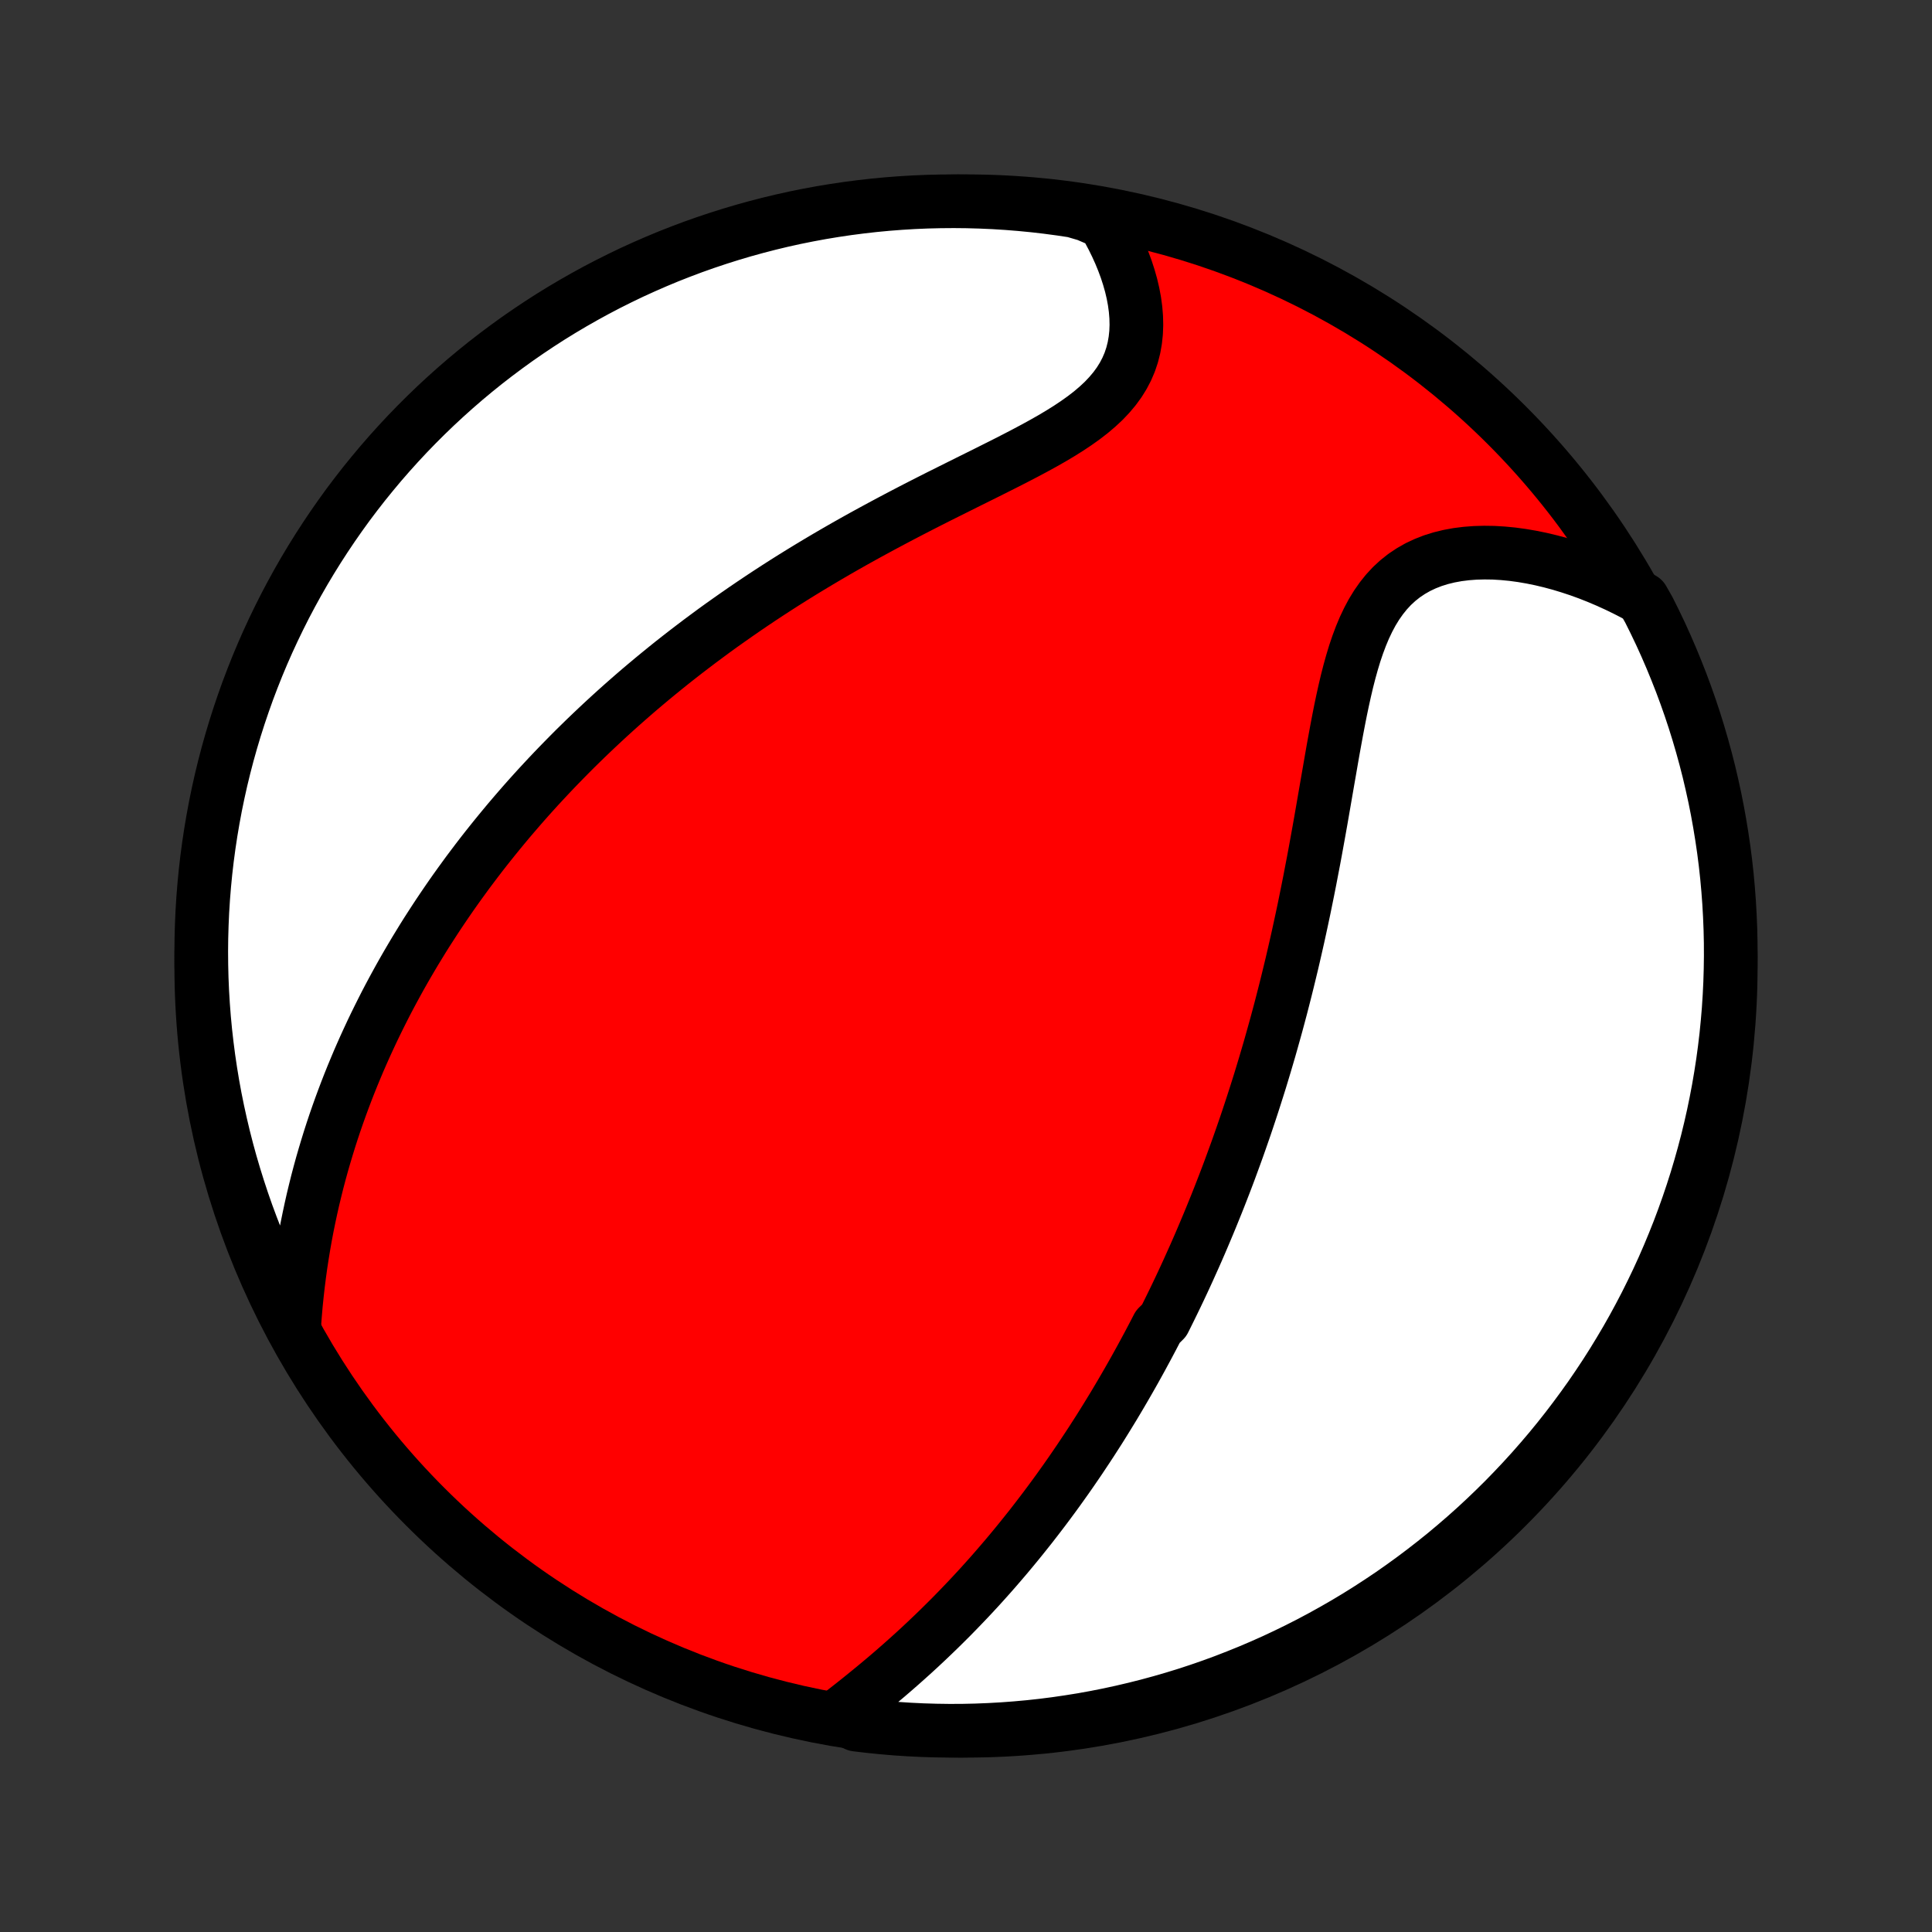 <?xml version="1.0" encoding="utf-8" standalone="no"?>
<!DOCTYPE svg PUBLIC "-//W3C//DTD SVG 1.1//EN"
  "http://www.w3.org/Graphics/SVG/1.1/DTD/svg11.dtd">
<!-- Created with matplotlib (http://matplotlib.org/) -->
<svg height="72pt" version="1.1" viewBox="0 0 72 72" width="72pt" xmlns="http://www.w3.org/2000/svg" xmlns:xlink="http://www.w3.org/1999/xlink">
 <rect x="0" y="0" width="72" height="72" fill="#333333" stroke="none"/>
 <defs>
  <style type="text/css">
*{stroke-linecap:butt;stroke-linejoin:round;}
  </style>
 </defs>
 <g id="figure_1">
  <g id="patch_1">
   <path d="
M0 72
L72 72
L72 0
L0 0
z
" style="fill:none;"/>
  </g>
  <g id="axes_1">
   <g id="PatchCollection_1">
    <defs>
     <path d="
M36 -7.5
C43.558 -7.5 50.808 -10.503 56.153 -15.848
C61.497 -21.192 64.5 -28.442 64.5 -36
C64.5 -43.558 61.497 -50.808 56.153 -56.153
C50.808 -61.497 43.558 -64.5 36 -64.5
C28.442 -64.5 21.192 -61.497 15.848 -56.153
C10.503 -50.808 7.5 -43.558 7.5 -36
C7.5 -28.442 10.503 -21.192 15.848 -15.848
C21.192 -10.503 28.442 -7.5 36 -7.5
z
" id="C0_0_a811fe30f3"/>
     <path d="
M31.263 -8.08
L31.524 -8.283
L31.786 -8.488
L32.046 -8.695
L32.304 -8.904
L32.561 -9.114
L32.816 -9.326
L33.069 -9.539
L33.319 -9.754
L33.566 -9.97
L33.811 -10.188
L34.053 -10.406
L34.292 -10.626
L34.528 -10.847
L34.76 -11.068
L34.99 -11.29
L35.216 -11.513
L35.44 -11.736
L35.659 -11.96
L35.876 -12.185
L36.09 -12.409
L36.3 -12.634
L36.508 -12.859
L36.712 -13.085
L36.913 -13.31
L37.111 -13.536
L37.306 -13.762
L37.498 -13.987
L37.687 -14.213
L37.874 -14.439
L38.057 -14.664
L38.238 -14.89
L38.417 -15.115
L38.592 -15.341
L38.765 -15.566
L38.936 -15.791
L39.104 -16.016
L39.27 -16.241
L39.433 -16.465
L39.594 -16.69
L39.753 -16.914
L39.91 -17.139
L40.064 -17.363
L40.217 -17.587
L40.367 -17.812
L40.516 -18.036
L40.663 -18.26
L40.807 -18.484
L40.951 -18.708
L41.092 -18.933
L41.231 -19.157
L41.369 -19.382
L41.506 -19.606
L41.64 -19.831
L41.773 -20.056
L41.905 -20.282
L42.035 -20.507
L42.164 -20.733
L42.292 -20.96
L42.418 -21.187
L42.543 -21.414
L42.666 -21.642
L42.789 -21.87
L42.91 -22.099
L43.03 -22.328
L43.149 -22.558
L43.384 -22.789
L43.499 -23.02
L43.614 -23.253
L43.728 -23.486
L43.841 -23.72
L43.953 -23.955
L44.064 -24.191
L44.174 -24.428
L44.283 -24.666
L44.391 -24.906
L44.499 -25.146
L44.606 -25.388
L44.712 -25.631
L44.817 -25.876
L44.921 -26.122
L45.025 -26.369
L45.128 -26.618
L45.23 -26.869
L45.332 -27.121
L45.433 -27.375
L45.533 -27.631
L45.633 -27.889
L45.732 -28.148
L45.83 -28.409
L45.927 -28.673
L46.024 -28.938
L46.121 -29.206
L46.216 -29.476
L46.311 -29.748
L46.406 -30.023
L46.499 -30.299
L46.592 -30.579
L46.684 -30.86
L46.776 -31.145
L46.867 -31.432
L46.958 -31.721
L47.047 -32.014
L47.136 -32.309
L47.224 -32.607
L47.312 -32.907
L47.398 -33.211
L47.484 -33.518
L47.57 -33.828
L47.654 -34.14
L47.738 -34.456
L47.82 -34.775
L47.902 -35.097
L47.983 -35.422
L48.063 -35.751
L48.143 -36.082
L48.221 -36.417
L48.298 -36.754
L48.375 -37.095
L48.45 -37.439
L48.525 -37.786
L48.599 -38.136
L48.671 -38.489
L48.743 -38.845
L48.814 -39.203
L48.883 -39.565
L48.953 -39.928
L49.021 -40.294
L49.088 -40.663
L49.155 -41.033
L49.221 -41.405
L49.286 -41.779
L49.351 -42.154
L49.416 -42.531
L49.481 -42.907
L49.547 -43.285
L49.612 -43.662
L49.678 -44.039
L49.746 -44.414
L49.815 -44.789
L49.886 -45.161
L49.959 -45.531
L50.036 -45.897
L50.116 -46.259
L50.2 -46.616
L50.29 -46.967
L50.386 -47.312
L50.488 -47.649
L50.599 -47.977
L50.718 -48.295
L50.847 -48.603
L50.987 -48.898
L51.138 -49.181
L51.302 -49.449
L51.48 -49.703
L51.67 -49.94
L51.875 -50.161
L52.095 -50.364
L52.328 -50.549
L52.576 -50.715
L52.837 -50.864
L53.111 -50.993
L53.398 -51.105
L53.696 -51.198
L54.004 -51.273
L54.321 -51.331
L54.647 -51.372
L54.979 -51.397
L55.318 -51.406
L55.662 -51.401
L56.011 -51.38
L56.362 -51.346
L56.716 -51.298
L57.072 -51.237
L57.429 -51.164
L57.785 -51.079
L58.142 -50.983
L58.497 -50.875
L58.851 -50.758
L59.203 -50.63
L59.552 -50.492
L59.898 -50.345
L60.242 -50.189
L60.582 -50.024
L60.918 -49.851
L61.223 -49.669
L61.45 -49.269
L61.67 -48.827
L61.883 -48.381
L62.087 -47.931
L62.283 -47.477
L62.471 -47.02
L62.652 -46.56
L62.824 -46.096
L62.988 -45.63
L63.144 -45.16
L63.291 -44.688
L63.43 -44.213
L63.561 -43.735
L63.684 -43.255
L63.797 -42.773
L63.903 -42.289
L64 -41.803
L64.088 -41.315
L64.168 -40.825
L64.24 -40.335
L64.303 -39.842
L64.357 -39.349
L64.402 -38.854
L64.439 -38.359
L64.467 -37.863
L64.487 -37.366
L64.498 -36.869
L64.5 -36.372
L64.493 -35.875
L64.478 -35.377
L64.454 -34.88
L64.422 -34.383
L64.38 -33.887
L64.331 -33.391
L64.272 -32.896
L64.205 -32.402
L64.129 -31.91
L64.045 -31.418
L63.952 -30.928
L63.851 -30.439
L63.741 -29.952
L63.623 -29.467
L63.496 -28.984
L63.361 -28.503
L63.218 -28.024
L63.066 -27.548
L62.906 -27.074
L62.738 -26.603
L62.562 -26.135
L62.377 -25.67
L62.185 -25.208
L61.985 -24.749
L61.777 -24.294
L61.56 -23.842
L61.337 -23.394
L61.105 -22.95
L60.866 -22.509
L60.619 -22.073
L60.364 -21.642
L60.103 -21.214
L59.834 -20.791
L59.557 -20.373
L59.274 -19.959
L58.983 -19.551
L58.685 -19.147
L58.381 -18.748
L58.07 -18.355
L57.752 -17.967
L57.427 -17.585
L57.096 -17.208
L56.758 -16.837
L56.414 -16.472
L56.064 -16.112
L55.707 -15.759
L55.345 -15.412
L54.977 -15.071
L54.603 -14.737
L54.223 -14.409
L53.838 -14.087
L53.447 -13.773
L53.051 -13.465
L52.65 -13.164
L52.244 -12.87
L51.833 -12.582
L51.417 -12.303
L50.996 -12.03
L50.571 -11.764
L50.141 -11.506
L49.707 -11.256
L49.269 -11.013
L48.827 -10.777
L48.381 -10.55
L47.931 -10.33
L47.477 -10.117
L47.02 -9.913
L46.56 -9.717
L46.096 -9.529
L45.63 -9.348
L45.16 -9.176
L44.688 -9.012
L44.213 -8.856
L43.735 -8.709
L43.255 -8.57
L42.773 -8.439
L42.289 -8.317
L41.803 -8.203
L41.315 -8.097
L40.825 -8
L40.335 -7.911
L39.842 -7.832
L39.349 -7.76
L38.854 -7.697
L38.359 -7.643
L37.863 -7.598
L37.366 -7.561
L36.869 -7.533
L36.372 -7.513
L35.875 -7.502
L35.377 -7.5
L34.88 -7.507
L34.383 -7.522
L33.887 -7.546
L33.391 -7.578
L32.896 -7.62
L32.402 -7.67
L31.91 -7.728
z
" id="C0_1_b5e33977b6"/>
     <path d="
M10.967 -22.636
L10.996 -23.014
L11.028 -23.39
L11.066 -23.762
L11.108 -24.132
L11.154 -24.498
L11.204 -24.861
L11.259 -25.22
L11.317 -25.575
L11.379 -25.927
L11.445 -26.275
L11.515 -26.619
L11.588 -26.96
L11.664 -27.297
L11.744 -27.629
L11.826 -27.959
L11.912 -28.284
L12 -28.605
L12.092 -28.923
L12.186 -29.237
L12.282 -29.548
L12.381 -29.855
L12.482 -30.158
L12.586 -30.458
L12.692 -30.755
L12.8 -31.048
L12.91 -31.338
L13.022 -31.625
L13.136 -31.908
L13.252 -32.188
L13.369 -32.466
L13.489 -32.74
L13.61 -33.012
L13.733 -33.28
L13.857 -33.546
L13.983 -33.809
L14.111 -34.07
L14.24 -34.328
L14.37 -34.584
L14.502 -34.837
L14.636 -35.088
L14.771 -35.336
L14.907 -35.583
L15.045 -35.827
L15.184 -36.069
L15.325 -36.309
L15.466 -36.547
L15.61 -36.783
L15.754 -37.018
L15.9 -37.251
L16.048 -37.481
L16.197 -37.711
L16.347 -37.939
L16.499 -38.165
L16.652 -38.39
L16.806 -38.613
L16.962 -38.835
L17.12 -39.056
L17.279 -39.275
L17.439 -39.494
L17.602 -39.711
L17.765 -39.927
L17.93 -40.142
L18.097 -40.356
L18.266 -40.569
L18.436 -40.781
L18.608 -40.992
L18.782 -41.203
L18.957 -41.413
L19.135 -41.622
L19.314 -41.83
L19.495 -42.038
L19.678 -42.245
L19.863 -42.451
L20.05 -42.657
L20.24 -42.862
L20.431 -43.067
L20.625 -43.272
L20.821 -43.476
L21.019 -43.679
L21.22 -43.883
L21.422 -44.086
L21.628 -44.288
L21.836 -44.491
L22.047 -44.693
L22.26 -44.895
L22.476 -45.097
L22.694 -45.298
L22.916 -45.5
L23.14 -45.701
L23.368 -45.902
L23.598 -46.103
L23.831 -46.304
L24.068 -46.504
L24.308 -46.705
L24.551 -46.905
L24.797 -47.105
L25.047 -47.306
L25.301 -47.506
L25.558 -47.706
L25.818 -47.905
L26.082 -48.105
L26.35 -48.304
L26.621 -48.504
L26.896 -48.703
L27.176 -48.901
L27.459 -49.1
L27.745 -49.298
L28.036 -49.496
L28.331 -49.694
L28.63 -49.891
L28.933 -50.088
L29.239 -50.284
L29.55 -50.48
L29.865 -50.675
L30.183 -50.869
L30.506 -51.063
L30.832 -51.256
L31.163 -51.449
L31.496 -51.64
L31.834 -51.831
L32.175 -52.021
L32.519 -52.209
L32.866 -52.397
L33.216 -52.584
L33.568 -52.77
L33.923 -52.955
L34.28 -53.139
L34.639 -53.322
L34.999 -53.504
L35.36 -53.684
L35.721 -53.864
L36.082 -54.044
L36.443 -54.223
L36.801 -54.401
L37.158 -54.58
L37.512 -54.758
L37.862 -54.937
L38.206 -55.116
L38.546 -55.297
L38.878 -55.479
L39.202 -55.663
L39.516 -55.85
L39.82 -56.04
L40.111 -56.234
L40.39 -56.433
L40.653 -56.636
L40.9 -56.846
L41.131 -57.061
L41.342 -57.284
L41.535 -57.513
L41.708 -57.75
L41.86 -57.994
L41.991 -58.245
L42.102 -58.504
L42.191 -58.77
L42.26 -59.042
L42.309 -59.32
L42.339 -59.603
L42.35 -59.89
L42.343 -60.182
L42.319 -60.476
L42.279 -60.773
L42.223 -61.071
L42.153 -61.37
L42.068 -61.669
L41.971 -61.968
L41.861 -62.265
L41.74 -62.561
L41.607 -62.855
L41.464 -63.146
L41.311 -63.434
L41.149 -63.719
L40.498 -63.999
L40.006 -64.143
L39.513 -64.217
L39.019 -64.283
L38.524 -64.34
L38.028 -64.388
L37.531 -64.428
L37.035 -64.459
L36.537 -64.481
L36.04 -64.495
L35.542 -64.5
L35.045 -64.496
L34.548 -64.484
L34.052 -64.463
L33.556 -64.433
L33.061 -64.395
L32.566 -64.348
L32.073 -64.292
L31.581 -64.228
L31.09 -64.155
L30.601 -64.074
L30.114 -63.984
L29.628 -63.886
L29.144 -63.779
L28.662 -63.663
L28.183 -63.539
L27.706 -63.407
L27.231 -63.266
L26.759 -63.117
L26.29 -62.96
L25.824 -62.795
L25.361 -62.621
L24.901 -62.44
L24.445 -62.25
L23.992 -62.052
L23.542 -61.847
L23.097 -61.633
L22.655 -61.412
L22.218 -61.183
L21.785 -60.946
L21.356 -60.702
L20.931 -60.45
L20.511 -60.191
L20.096 -59.924
L19.686 -59.65
L19.28 -59.369
L18.88 -59.08
L18.485 -58.785
L18.095 -58.483
L17.711 -58.174
L17.332 -57.858
L16.959 -57.535
L16.592 -57.206
L16.231 -56.871
L15.876 -56.529
L15.527 -56.181
L15.184 -55.827
L14.847 -55.466
L14.517 -55.1
L14.193 -54.728
L13.877 -54.35
L13.566 -53.967
L13.263 -53.578
L12.966 -53.184
L12.677 -52.784
L12.395 -52.38
L12.12 -51.97
L11.852 -51.556
L11.591 -51.136
L11.338 -50.713
L11.093 -50.285
L10.855 -49.852
L10.624 -49.415
L10.402 -48.974
L10.187 -48.529
L9.98 -48.081
L9.781 -47.629
L9.59 -47.173
L9.407 -46.713
L9.232 -46.251
L9.066 -45.785
L8.907 -45.316
L8.757 -44.845
L8.615 -44.371
L8.481 -43.894
L8.356 -43.415
L8.239 -42.934
L8.131 -42.45
L8.031 -41.965
L7.94 -41.477
L7.857 -40.988
L7.783 -40.498
L7.717 -40.006
L7.66 -39.513
L7.612 -39.019
L7.572 -38.524
L7.541 -38.028
L7.519 -37.531
L7.505 -37.035
L7.5 -36.537
L7.504 -36.04
L7.516 -35.542
L7.537 -35.045
L7.567 -34.548
L7.605 -34.052
L7.652 -33.556
L7.708 -33.061
L7.772 -32.566
L7.845 -32.073
L7.926 -31.581
L8.016 -31.09
L8.115 -30.601
L8.222 -30.114
L8.337 -29.628
L8.461 -29.144
L8.593 -28.662
L8.734 -28.183
L8.883 -27.706
L9.04 -27.231
L9.205 -26.759
L9.379 -26.29
L9.56 -25.824
L9.75 -25.361
L9.948 -24.901
L10.153 -24.445
L10.367 -23.992
L10.588 -23.542
z
" id="C0_2_a0246165b8"/>
    </defs>
    <g clip-path="url(#p1bffca34e9)">
     <use style="fill:#ff0000;stroke:#000000;stroke-width:2.0;" x="0.0" xlink:href="#C0_0_a811fe30f3" y="72.0"/>
    </g>
    <g clip-path="url(#p1bffca34e9)">
     <use style="fill:#ffffff;stroke:#000000;stroke-width:2.0;" x="0.0" xlink:href="#C0_1_b5e33977b6" y="72.0"/>
    </g>
    <g clip-path="url(#p1bffca34e9)">
     <use style="fill:#ffffff;stroke:#000000;stroke-width:2.0;" x="0.0" xlink:href="#C0_2_a0246165b8" y="72.0"/>
    </g>
   </g>
  </g>
 </g>
 <defs>
  <clipPath id="p1bffca34e9">
   <rect height="72.0" width="72.0" x="0.0" y="0.0"/>
  </clipPath>
 </defs>
</svg>
